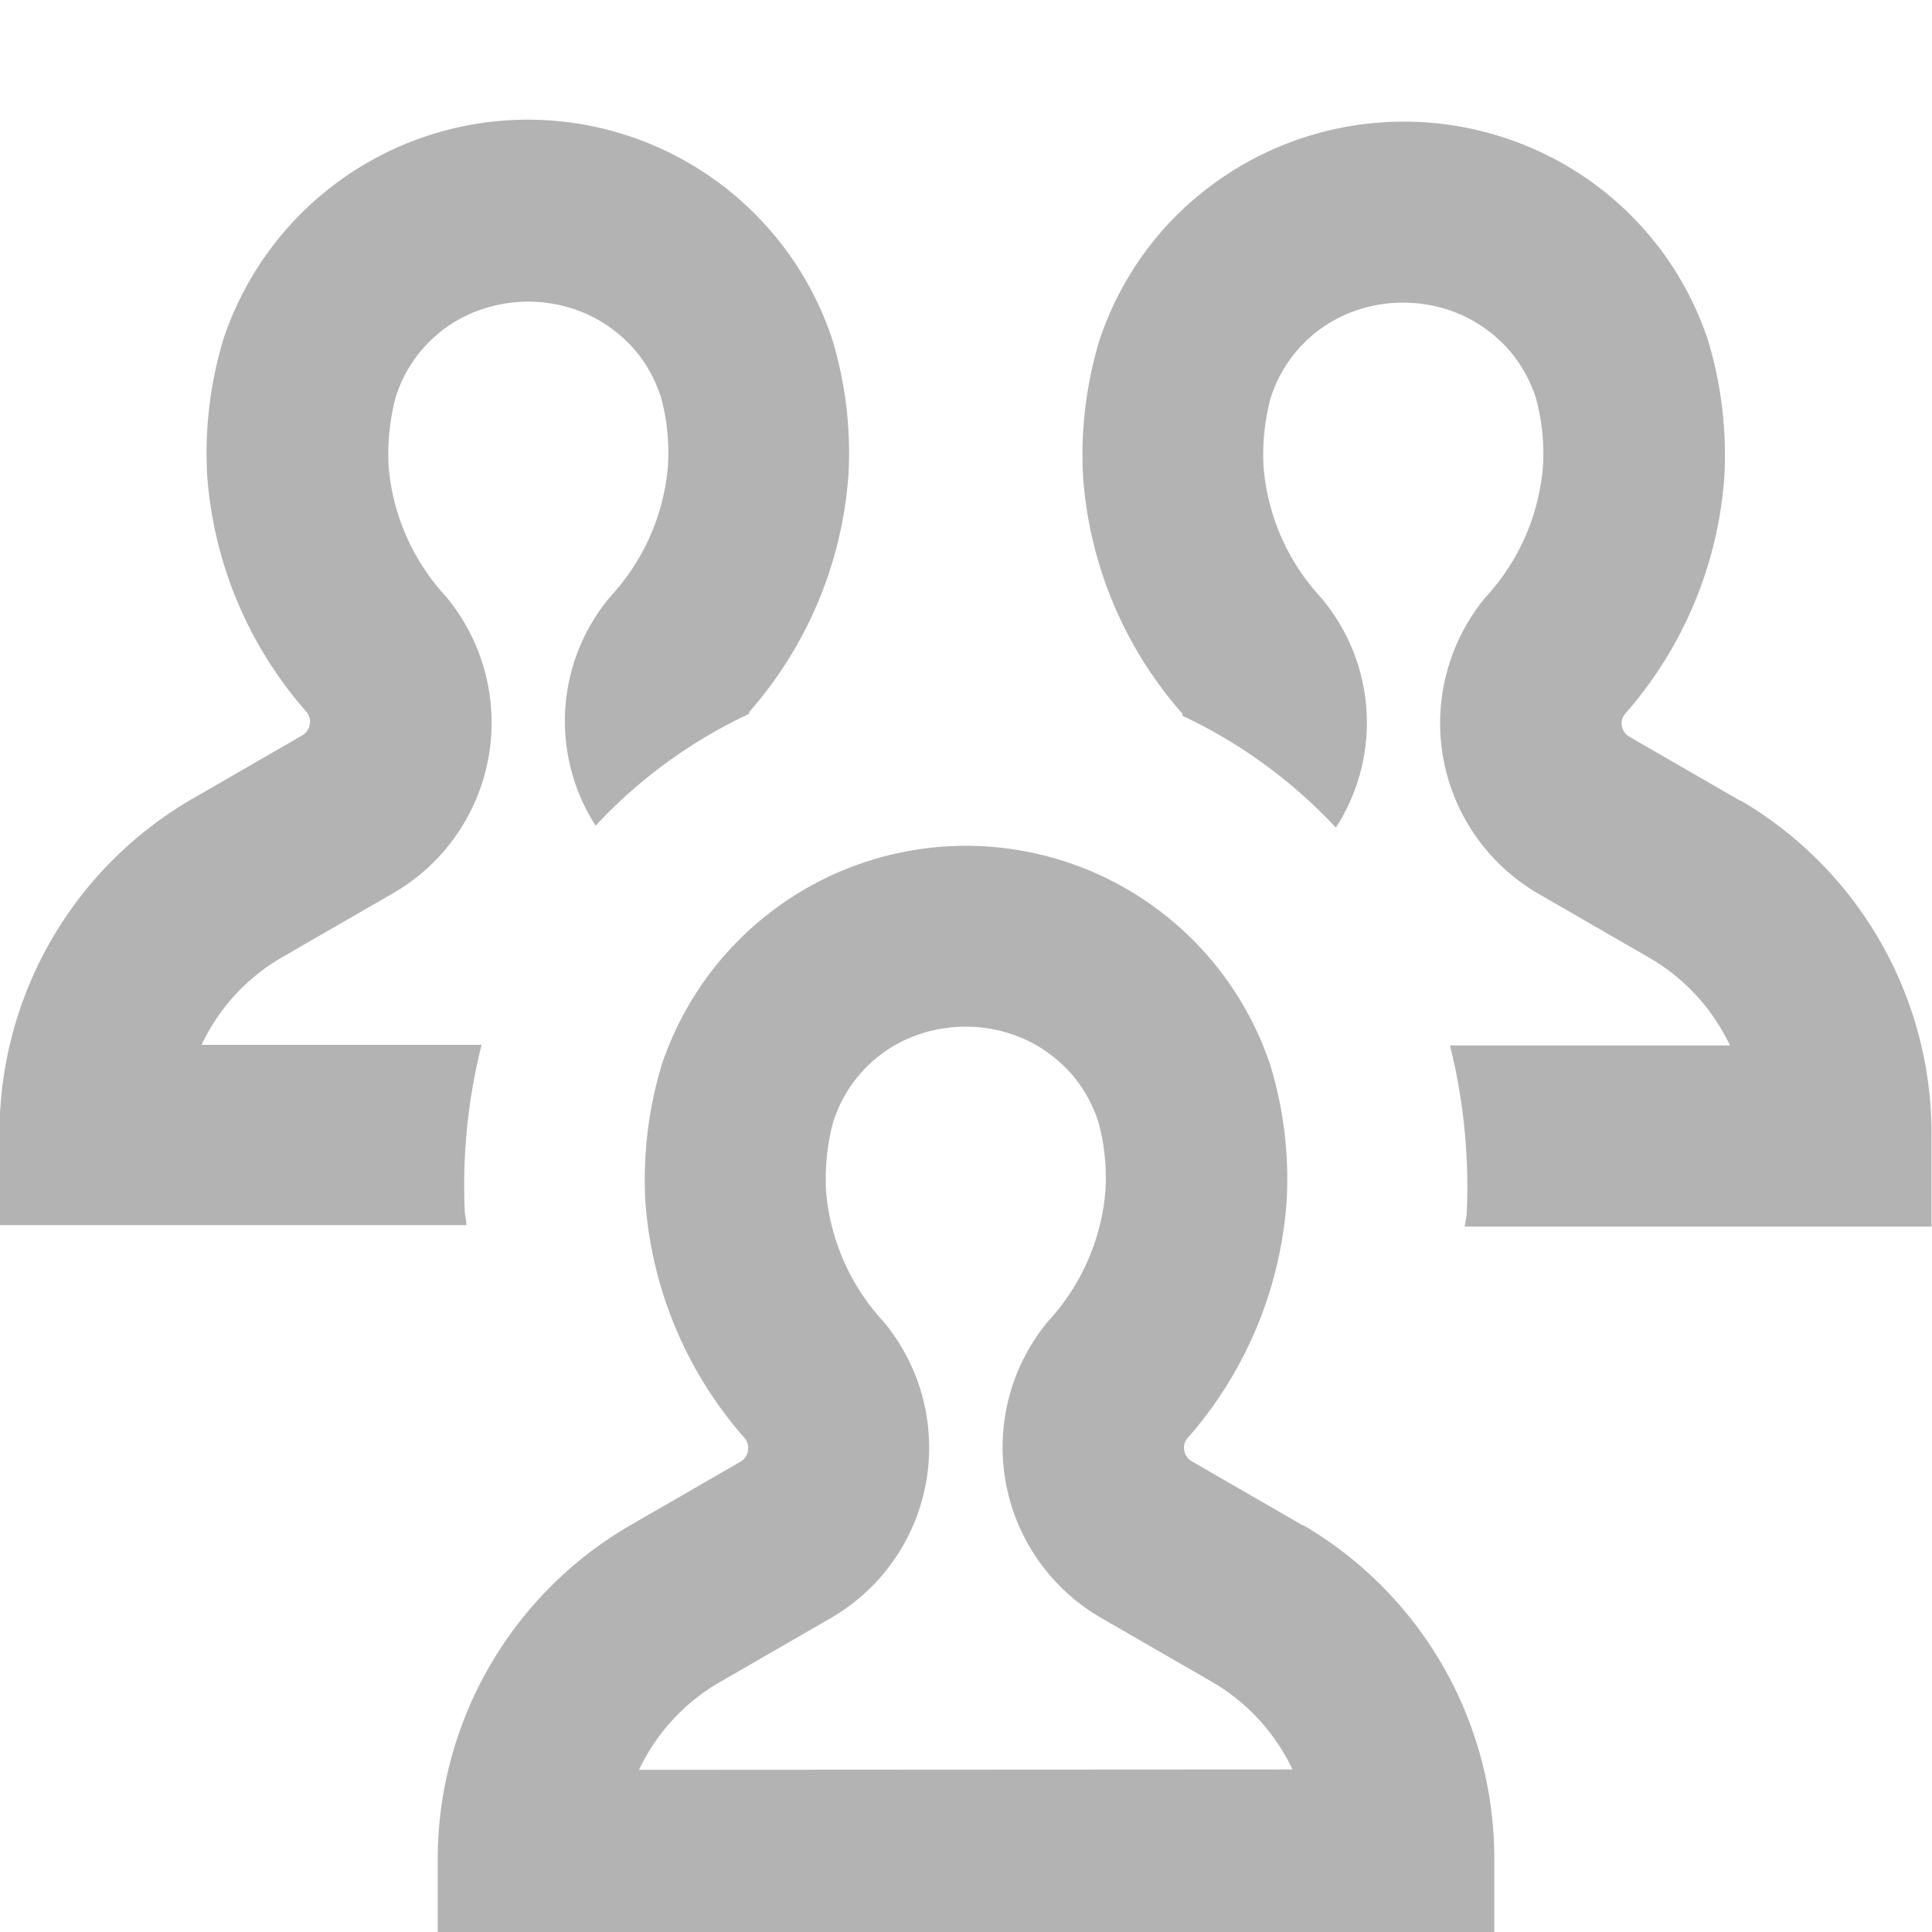 <svg xmlns:xlink="http://www.w3.org/1999/xlink" xmlns="http://www.w3.org/2000/svg" role="img" height="12" width="12" aria-hidden="true" viewBox="0 0 16 16" data-encore-id="icon" class="Svg-sc-ytk21e-0 uPxdw"><path d="M3.849 10.034c-.021-.465.026-.93.139-1.381H1.669c.143-.303.375-.556.665-.724l.922-.532a1.631 1.631 0 00.436-2.458 1.809 1.809 0 01-.474-1.081c-.01-.19.01-.38.057-.563a1.123 1.123 0 01.627-.7 1.2 1.2 0 01.944 0c.149.065.282.161.392.281.108.12.188.263.237.417.049.183.068.372.057.561a1.81 1.81 0 01-.475 1.084 1.6 1.6 0 00-.124 1.9c.36-.388.792-.702 1.272-.927v-.015c.48-.546.768-1.233.821-1.958a3.23 3.23 0 00-.135-1.132 2.657 2.657 0 00-5.04 0c-.111.367-.157.75-.135 1.133.053.724.341 1.41.821 1.955A.126.126 0 012.565 6a.13.13 0 01-.063.091l-.922.532A3.2 3.2 0 00-.004 9.396v.75h3.866c.001-.033-.01-.071-.013-.112zm10.568-3.4l-.922-.532a.132.132 0 01-.064-.091.12.12 0 01.028-.1c.48-.546.768-1.233.821-1.958a3.289 3.289 0 00-.135-1.135A2.635 2.635 0 0012.7 1.233a2.669 2.669 0 00-3.042.64 2.646 2.646 0 00-.554.948c-.11.367-.156.75-.134 1.133.053.724.341 1.41.821 1.955.005.006 0 .011 0 .018.48.225.911.54 1.272.927a1.6 1.6 0 00-.125-1.907 1.809 1.809 0 01-.474-1.081c-.01-.19.009-.38.057-.563a1.123 1.123 0 01.627-.7 1.2 1.2 0 01.944 0c.149.065.282.161.392.281.107.12.187.26.236.413.05.184.07.375.058.565a1.81 1.81 0 01-.475 1.084 1.633 1.633 0 00.438 2.456l.922.532c.29.169.52.421.664.724h-2.319c.113.452.16.918.139 1.383 0 .04-.013.078-.017.117h3.866v-.75a3.2 3.2 0 00-1.58-2.778v.004zm-3.625 6l-.922-.532a.13.13 0 01-.061-.144.122.122 0 01.025-.047 3.33 3.33 0 00.821-1.958 3.229 3.229 0 00-.135-1.132 2.657 2.657 0 00-5.041 0c-.11.367-.156.75-.134 1.133.053.724.341 1.41.821 1.955a.127.127 0 01.028.106.128.128 0 01-.063.091l-.922.532a3.2 3.2 0 00-1.584 2.773v.75h8.75v-.75a3.2 3.2 0 00-1.583-2.781v.004zm-5.5 2.023c.143-.303.375-.556.665-.724l.922-.532a1.63 1.63 0 00.436-2.458 1.809 1.809 0 01-.474-1.081c-.01-.19.009-.38.057-.563a1.123 1.123 0 01.627-.7 1.2 1.2 0 01.944 0c.149.065.282.161.392.281.108.12.188.263.237.417.049.183.068.372.057.561a1.81 1.81 0 01-.475 1.084 1.632 1.632 0 00.438 2.456l.922.532c.29.169.52.421.664.724l-5.412.003z" fill="#B3B3B3"></path></svg>